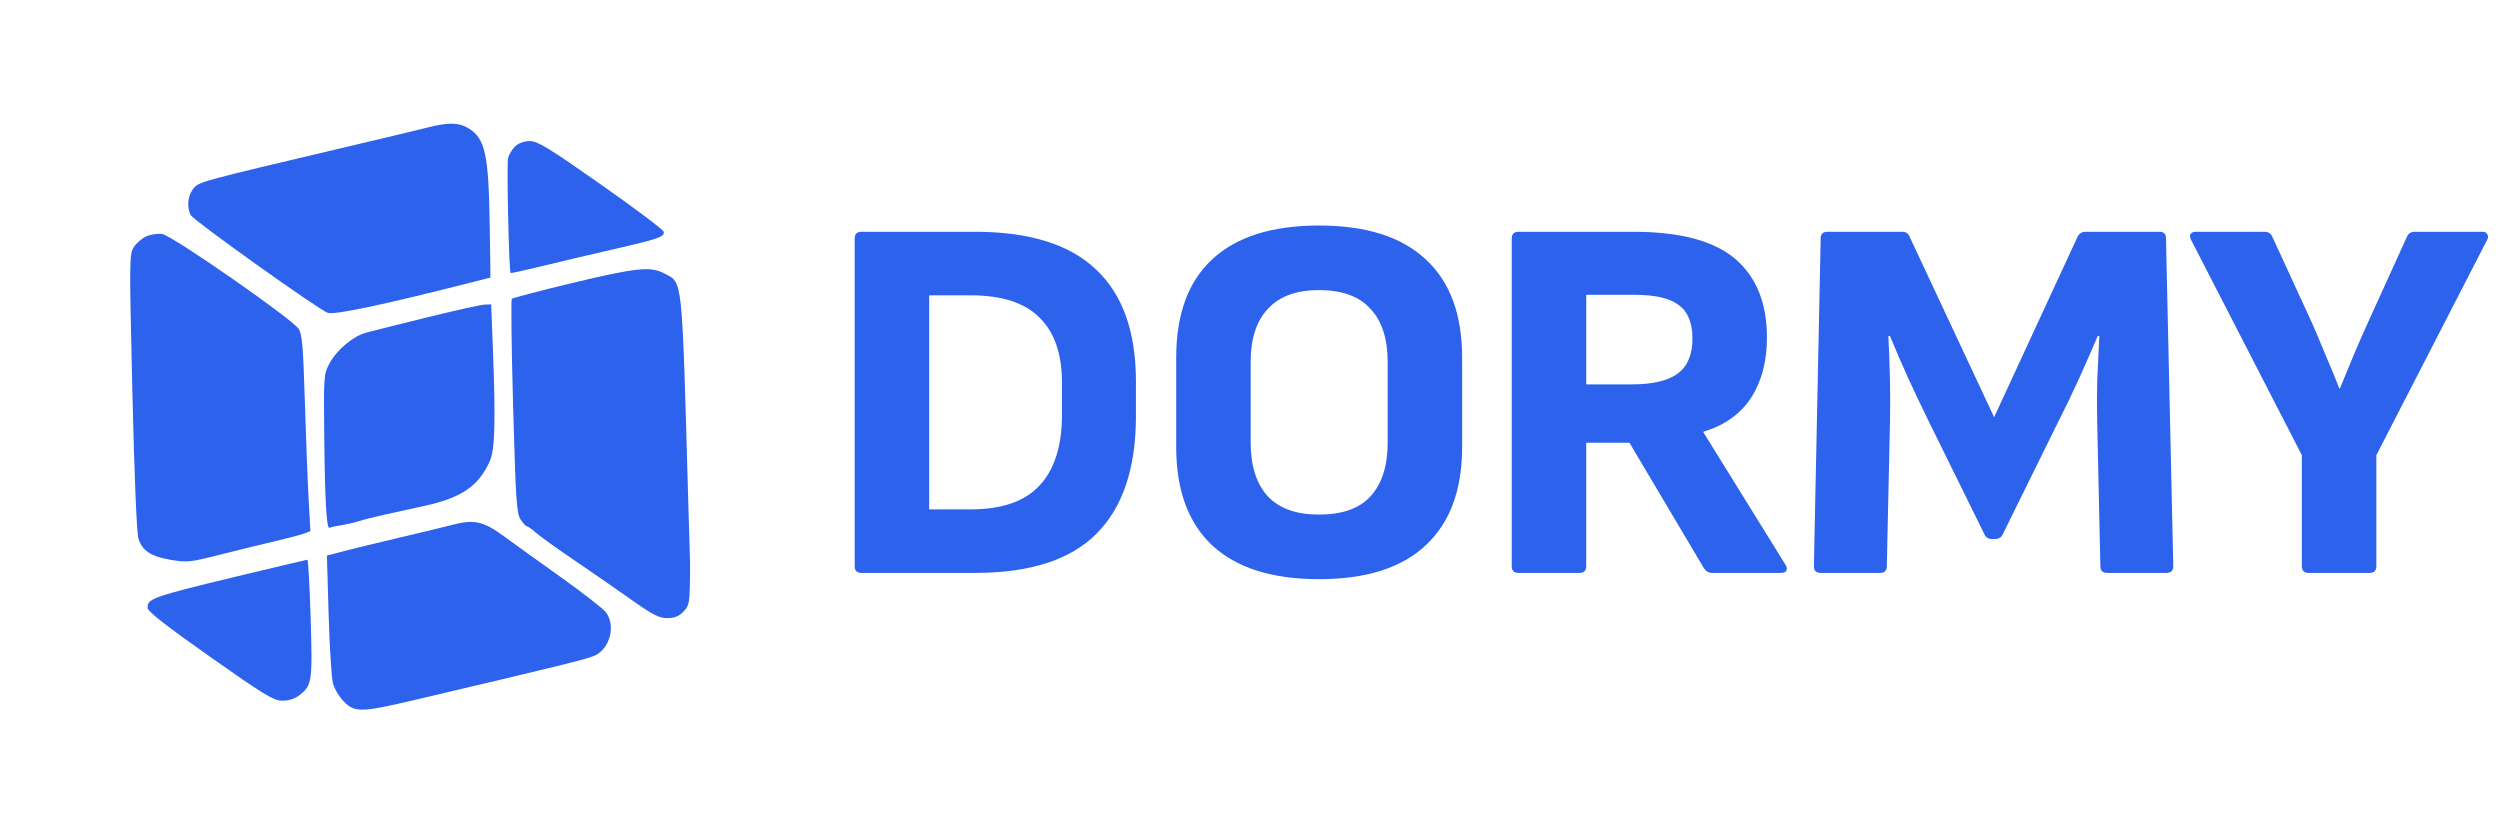 <svg width="192" height="64" viewBox="0 0 192 64" fill="none" xmlns="http://www.w3.org/2000/svg">
<path fill-rule="evenodd" clip-rule="evenodd" d="M32.921 9.774C32.333 9.924 29.402 10.625 26.407 11.332C15.242 13.966 15.26 13.962 14.836 14.504C14.416 15.043 14.331 15.93 14.645 16.52C14.863 16.931 24.364 23.709 25.161 24.022C25.644 24.211 29.352 23.431 35.996 21.741L37.668 21.316L37.612 17.406C37.531 11.836 37.273 10.644 35.974 9.847C35.259 9.408 34.438 9.388 32.921 9.774ZM39.572 11.232C39.339 11.45 39.091 11.861 39.02 12.146C38.904 12.611 39.086 20.833 39.215 20.964C39.245 20.993 40.313 20.761 41.589 20.448C42.864 20.135 45.308 19.558 47.019 19.167C50.583 18.353 51.057 18.188 50.971 17.795C50.937 17.639 48.769 16.009 46.153 14.173C42.14 11.355 41.288 10.835 40.696 10.835C40.261 10.835 39.835 10.985 39.572 11.232ZM11.23 18.154C10.904 18.302 10.476 18.672 10.278 18.977C9.931 19.51 9.927 19.912 10.167 30.121C10.322 36.684 10.499 40.966 10.634 41.379C10.935 42.306 11.618 42.747 13.146 43.002C14.362 43.205 14.628 43.177 16.834 42.616C18.142 42.284 20.043 41.818 21.059 41.581C22.076 41.344 23.116 41.069 23.373 40.971L23.839 40.793L23.701 38.304C23.625 36.934 23.494 33.55 23.411 30.782C23.286 26.636 23.203 25.663 22.941 25.261C22.444 24.496 13.211 18.076 12.459 17.972C12.109 17.924 11.556 18.006 11.23 18.154ZM43.908 21.745C41.448 22.337 39.378 22.88 39.307 22.951C39.237 23.021 39.282 26.744 39.408 31.223C39.609 38.418 39.676 39.429 39.978 39.893C40.166 40.182 40.383 40.419 40.461 40.419C40.539 40.419 40.865 40.649 41.186 40.931C41.507 41.212 42.775 42.124 44.005 42.957C45.235 43.79 47.196 45.146 48.362 45.971C50.124 47.218 50.611 47.472 51.239 47.472C51.783 47.472 52.13 47.337 52.473 46.991C52.891 46.569 52.954 46.321 52.981 44.983C52.998 44.143 53.005 43.328 52.996 43.173C52.988 43.018 52.929 41.035 52.865 38.765C52.361 20.859 52.456 21.775 51.009 20.995C49.977 20.439 48.829 20.561 43.908 21.745ZM32.824 24.369C30.685 24.895 28.567 25.426 28.117 25.549C27.097 25.826 25.848 26.883 25.282 27.95C24.866 28.733 24.853 28.93 24.902 33.561C24.953 38.463 25.082 40.675 25.308 40.535C25.378 40.493 25.785 40.403 26.213 40.336C26.64 40.269 27.256 40.128 27.582 40.021C27.907 39.915 28.738 39.703 29.429 39.55C30.12 39.397 31.56 39.08 32.63 38.845C35.457 38.223 36.748 37.337 37.614 35.423C38.015 34.537 38.073 32.353 37.849 26.637L37.722 23.373L37.218 23.392C36.94 23.403 34.963 23.842 32.824 24.369ZM34.769 40.301C34.234 40.444 32.396 40.888 30.685 41.289C28.974 41.69 27.019 42.165 26.34 42.345L25.107 42.672L25.238 47.178C25.311 49.656 25.458 52.031 25.566 52.456C25.673 52.88 26.051 53.52 26.405 53.876C27.255 54.733 27.745 54.722 31.87 53.752C43.26 51.073 45.233 50.585 45.753 50.314C46.883 49.725 47.287 47.991 46.521 47.011C46.3 46.728 44.747 45.519 43.069 44.324C41.392 43.129 39.41 41.705 38.666 41.159C37.14 40.038 36.381 39.871 34.769 40.301ZM22.421 43.26C11.429 45.87 11.337 45.898 11.337 46.683C11.337 46.954 12.682 48.008 16.112 50.426C20.218 53.32 20.993 53.795 21.644 53.812C22.131 53.825 22.596 53.687 22.946 53.426C23.966 52.666 24.007 52.396 23.858 47.475C23.783 44.995 23.67 42.975 23.606 42.986C23.542 42.997 23.009 43.12 22.421 43.26Z" fill="#2D62ED"/>
<path d="M66.16 44C65.813 44 65.64 43.827 65.64 43.48V18.32C65.64 17.973 65.813 17.8 66.16 17.8H74.88C79.067 17.8 82.173 18.773 84.2 20.72C86.227 22.64 87.24 25.493 87.24 29.28V31.96C87.24 35.96 86.227 38.973 84.2 41C82.2 43 79.093 44 74.88 44H66.16ZM71.36 39.12H74.52C76.947 39.12 78.72 38.507 79.84 37.28C80.987 36.053 81.56 34.24 81.56 31.84V29.4C81.56 27.187 80.987 25.52 79.84 24.4C78.72 23.253 76.947 22.68 74.52 22.68H71.36V39.12ZM101.292 44.48C97.692 44.48 94.959 43.613 93.092 41.88C91.252 40.147 90.332 37.627 90.332 34.32V27.48C90.332 24.147 91.252 21.627 93.092 19.92C94.959 18.187 97.692 17.32 101.292 17.32C104.919 17.32 107.652 18.187 109.492 19.92C111.359 21.627 112.292 24.147 112.292 27.48V34.32C112.292 37.627 111.359 40.147 109.492 41.88C107.652 43.613 104.919 44.48 101.292 44.48ZM101.292 39.52C103.079 39.52 104.399 39.053 105.252 38.12C106.132 37.16 106.572 35.787 106.572 34V27.8C106.572 26.013 106.132 24.653 105.252 23.72C104.399 22.76 103.079 22.28 101.292 22.28C99.558 22.28 98.252 22.76 97.372 23.72C96.492 24.653 96.052 26.013 96.052 27.8V34C96.052 35.787 96.492 37.16 97.372 38.12C98.252 39.053 99.558 39.52 101.292 39.52ZM116.621 44C116.274 44 116.101 43.827 116.101 43.48V18.32C116.101 17.973 116.274 17.8 116.621 17.8H125.421C129.021 17.8 131.634 18.493 133.261 19.88C134.888 21.267 135.701 23.28 135.701 25.92C135.701 27.733 135.301 29.267 134.501 30.52C133.701 31.773 132.474 32.653 130.821 33.16V33.2L137.141 43.4C137.248 43.56 137.261 43.707 137.181 43.84C137.128 43.947 136.994 44 136.781 44H131.501C131.234 44 131.021 43.88 130.861 43.64L125.141 34H121.821V43.48C121.821 43.827 121.648 44 121.301 44H116.621ZM121.821 29.52H125.341C126.941 29.52 128.114 29.24 128.861 28.68C129.608 28.12 129.981 27.227 129.981 26C129.981 24.8 129.634 23.947 128.941 23.44C128.274 22.907 127.128 22.64 125.501 22.64H121.821V29.52ZM139.827 44C139.481 44 139.308 43.827 139.308 43.48L139.827 18.32C139.827 17.973 140.001 17.8 140.348 17.8H146.108C146.374 17.8 146.561 17.933 146.668 18.2L153.148 32.04L159.548 18.2C159.681 17.933 159.881 17.8 160.148 17.8H165.868C166.188 17.8 166.348 17.973 166.348 18.32L166.908 43.48C166.908 43.827 166.734 44 166.388 44H161.828C161.481 44 161.308 43.827 161.308 43.48L161.068 32.56C161.041 31.467 161.041 30.347 161.068 29.2C161.121 28.027 161.174 26.893 161.228 25.8H161.108C160.654 26.867 160.174 27.96 159.668 29.08C159.161 30.2 158.641 31.28 158.108 32.32L153.788 41.08C153.681 41.293 153.481 41.4 153.188 41.4H152.988C152.721 41.4 152.534 41.293 152.428 41.08L148.068 32.24C147.561 31.2 147.054 30.133 146.548 29.04C146.041 27.92 145.574 26.84 145.148 25.8H145.028C145.081 26.893 145.121 28.013 145.148 29.16C145.174 30.307 145.174 31.413 145.148 32.48L144.908 43.48C144.908 43.827 144.734 44 144.388 44H139.827ZM177.303 44C176.957 44 176.783 43.827 176.783 43.48V34.96L168.263 18.4C168.183 18.24 168.17 18.107 168.223 18C168.303 17.867 168.437 17.8 168.623 17.8H173.903C174.197 17.8 174.397 17.92 174.503 18.16L177.543 24.76C177.917 25.613 178.277 26.467 178.623 27.32C178.997 28.173 179.343 29.013 179.663 29.84H179.703C180.05 28.987 180.397 28.147 180.743 27.32C181.09 26.493 181.463 25.64 181.863 24.76L184.863 18.16C184.97 17.92 185.17 17.8 185.463 17.8H190.663C190.85 17.8 190.97 17.867 191.023 18C191.103 18.107 191.103 18.24 191.023 18.4L182.503 34.96V43.48C182.503 43.827 182.33 44 181.983 44H177.303Z" fill="#2D62ED"/>
</svg>
